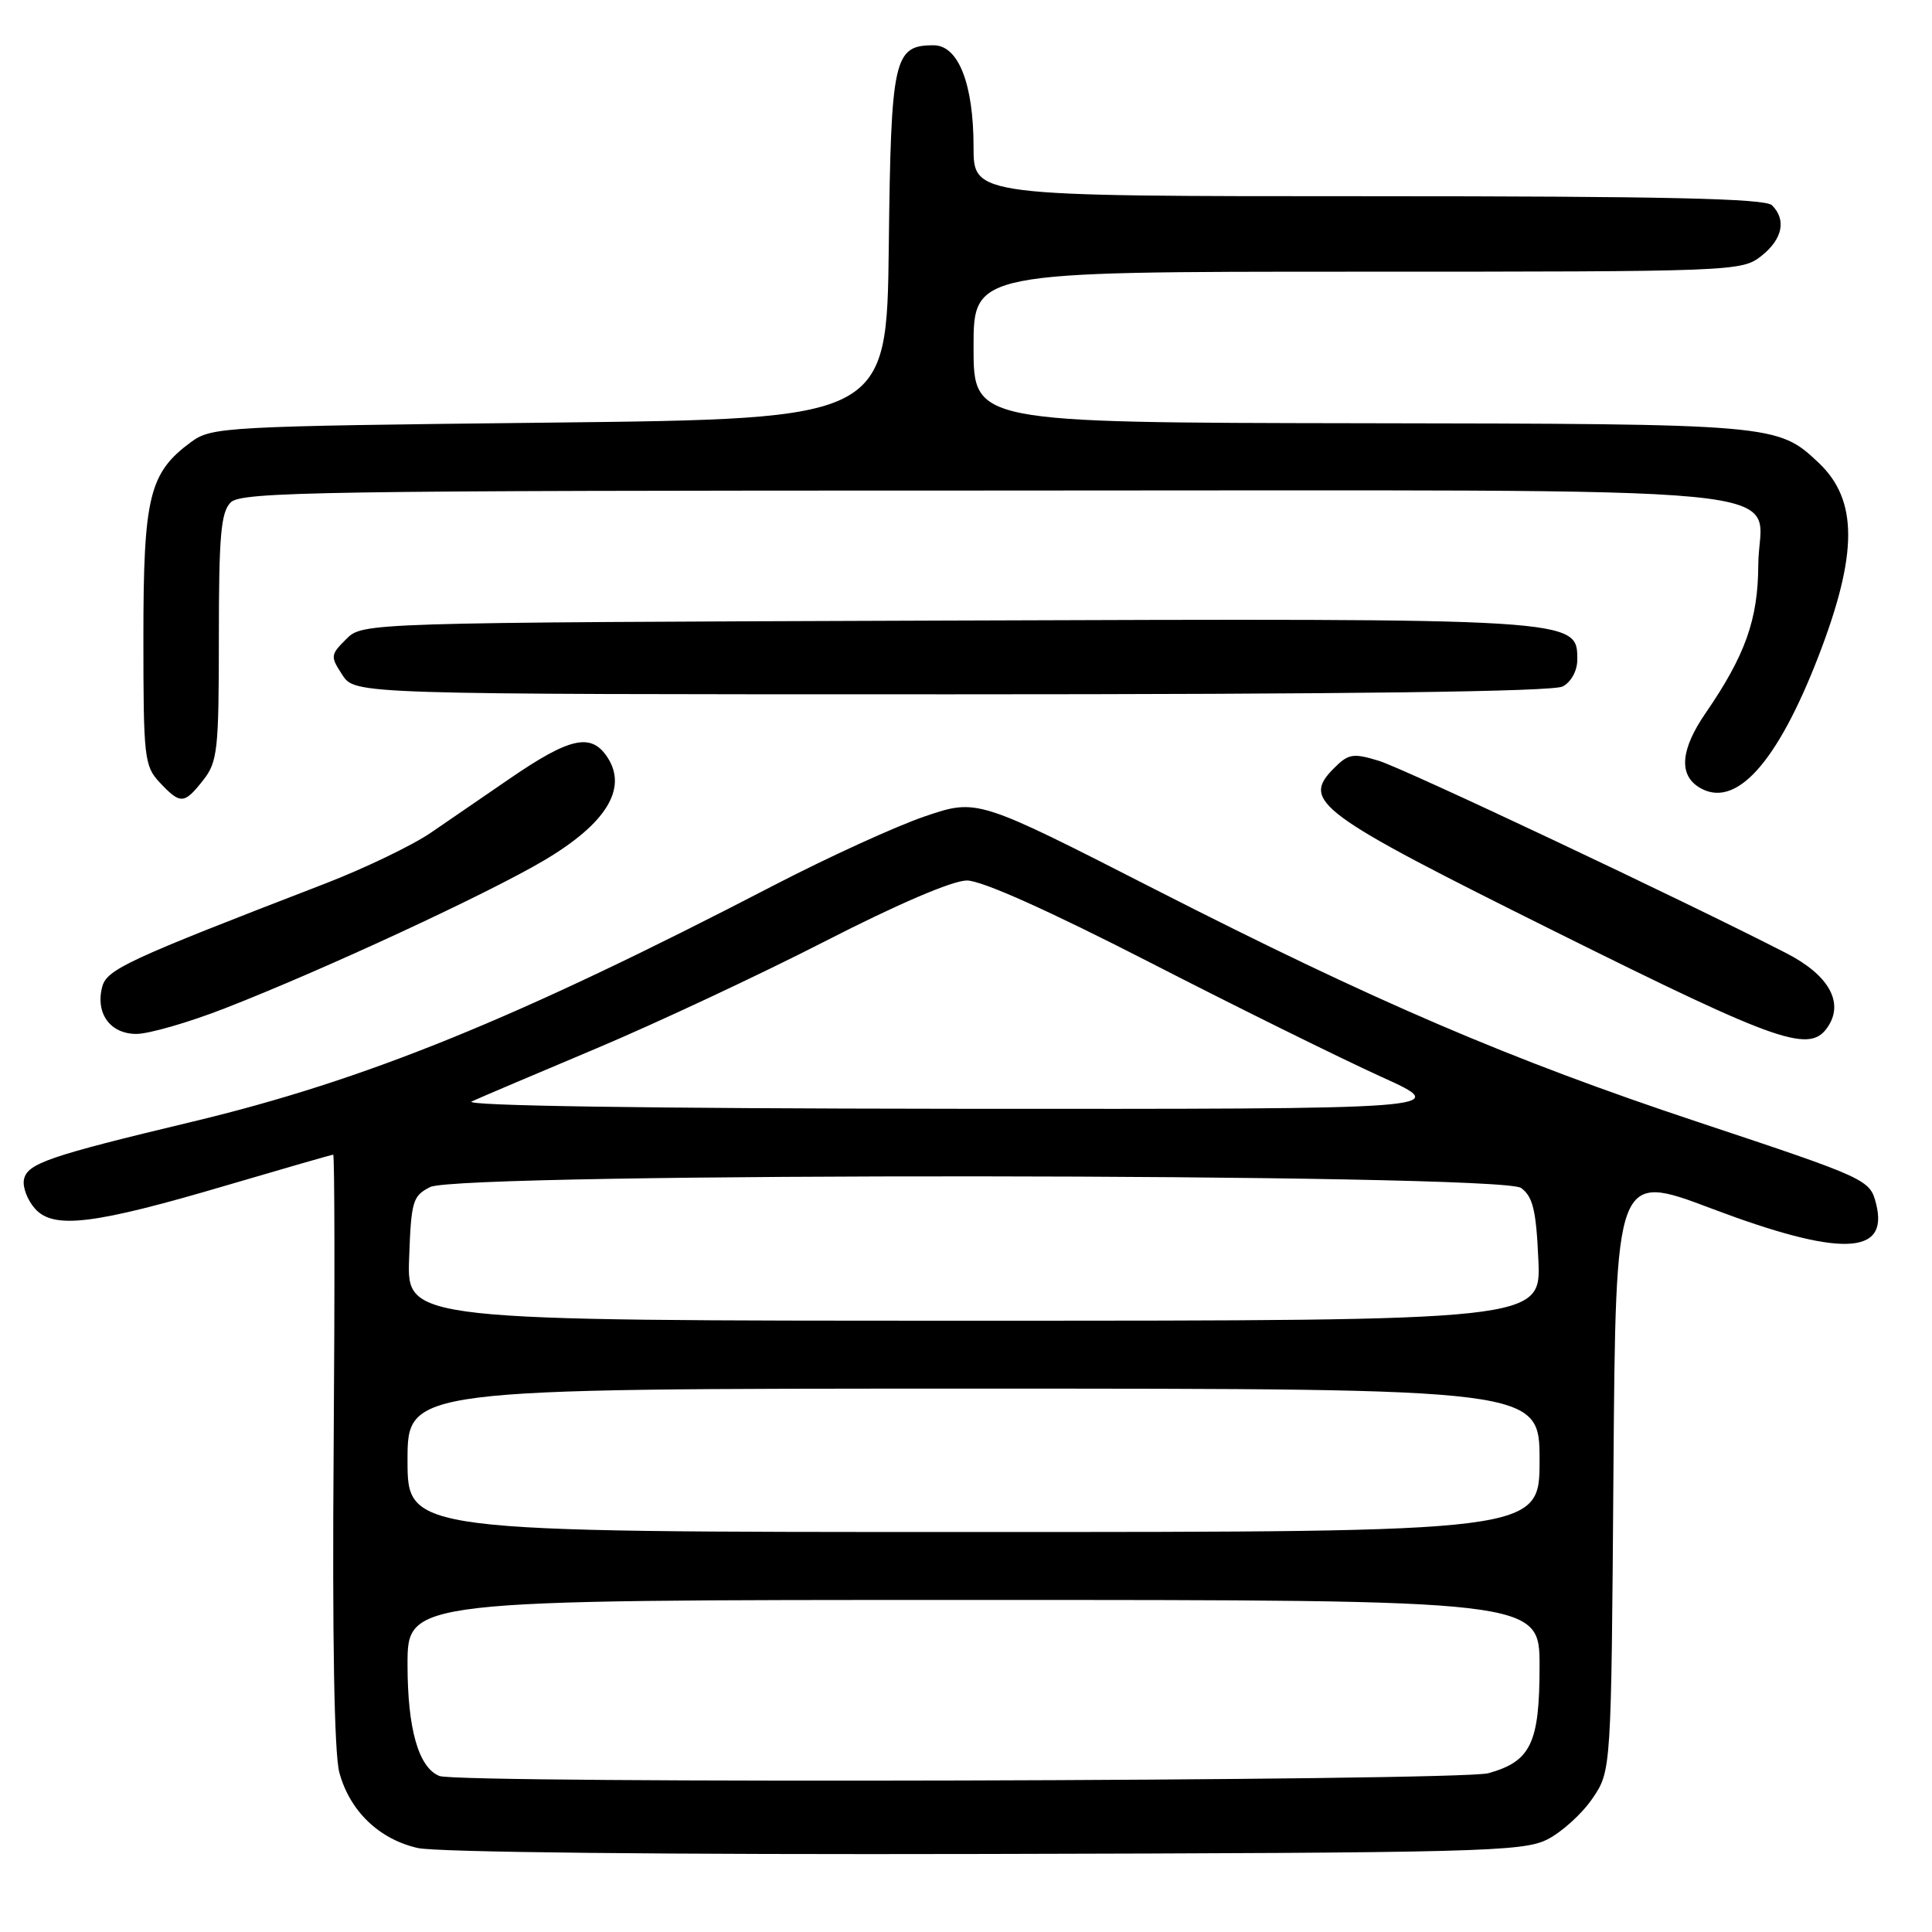 <?xml version="1.0" encoding="UTF-8" standalone="no"?>
<!DOCTYPE svg PUBLIC "-//W3C//DTD SVG 1.1//EN" "http://www.w3.org/Graphics/SVG/1.1/DTD/svg11.dtd" >
<svg xmlns="http://www.w3.org/2000/svg" xmlns:xlink="http://www.w3.org/1999/xlink" version="1.1" viewBox="0 0 256 256">
 <g >
 <path fill="currentColor"
d=" M 205.00 243.75 C 206.93 242.78 209.62 240.34 211.00 238.32 C 213.50 234.65 213.50 234.65 213.79 194.99 C 214.09 155.34 214.09 155.34 226.79 160.14 C 243.79 166.56 250.32 166.39 248.60 159.54 C 247.78 156.29 247.56 156.18 224.92 148.65 C 200.05 140.38 182.26 132.75 153.00 117.82 C 129.50 105.82 129.50 105.82 122.58 108.16 C 118.78 109.45 109.78 113.56 102.58 117.29 C 68.52 134.97 48.43 143.14 25.50 148.63 C 6.36 153.21 3.58 154.17 3.17 156.32 C 2.98 157.33 3.65 159.06 4.66 160.18 C 7.13 162.91 12.48 162.25 30.21 157.01 C 37.69 154.81 43.96 153.00 44.15 153.00 C 44.34 153.00 44.37 170.54 44.21 191.98 C 44.02 216.92 44.29 232.36 44.96 234.85 C 46.33 239.95 50.21 243.70 55.35 244.87 C 57.80 245.44 88.51 245.76 130.50 245.66 C 196.00 245.51 201.77 245.36 205.00 243.75 Z  M 242.30 135.90 C 244.30 132.71 242.23 129.15 236.73 126.32 C 223.31 119.42 186.10 101.85 182.70 100.81 C 179.29 99.77 178.68 99.87 176.77 101.78 C 172.38 106.18 174.43 107.70 206.21 123.51 C 236.13 138.39 239.92 139.70 242.30 135.90 Z  M 29.79 133.61 C 42.79 128.55 64.61 118.44 72.12 113.99 C 80.34 109.12 83.19 104.47 80.49 100.35 C 78.34 97.07 75.54 97.68 67.50 103.20 C 64.20 105.47 59.50 108.69 57.06 110.36 C 54.61 112.03 48.31 115.06 43.06 117.09 C 16.84 127.20 14.15 128.44 13.54 130.77 C 12.63 134.28 14.60 137.00 18.07 137.00 C 19.72 137.00 25.00 135.48 29.79 133.61 Z  M 26.93 103.37 C 28.83 100.94 29.00 99.41 29.00 84.44 C 29.00 70.96 29.27 67.87 30.57 66.57 C 31.98 65.16 42.44 65.00 130.74 65.00 C 243.91 65.00 233.01 63.94 232.98 74.90 C 232.95 82.09 231.25 86.86 225.98 94.52 C 222.72 99.27 222.41 102.61 225.10 104.30 C 229.90 107.31 235.45 101.23 240.98 86.90 C 246.20 73.35 246.20 66.25 240.97 61.31 C 235.55 56.19 235.13 56.16 180.25 56.08 C 129.00 56.00 129.00 56.00 129.00 46.00 C 129.00 36.00 129.00 36.00 179.87 36.00 C 229.81 36.00 230.78 35.96 233.37 33.93 C 236.19 31.71 236.74 29.14 234.80 27.20 C 233.90 26.30 220.64 26.00 181.30 26.00 C 129.00 26.00 129.00 26.00 129.00 19.47 C 129.00 11.11 126.99 6.00 123.71 6.00 C 118.43 6.00 118.06 7.66 117.77 32.56 C 117.50 55.50 117.50 55.50 72.82 56.00 C 29.62 56.48 28.05 56.57 25.32 58.57 C 19.77 62.65 19.00 65.78 19.00 84.44 C 19.00 100.45 19.12 101.50 21.17 103.69 C 23.92 106.61 24.40 106.58 26.93 103.37 Z  M 207.07 90.96 C 208.19 90.36 209.00 88.88 209.00 87.41 C 209.00 81.91 209.29 81.93 125.00 82.23 C 48.05 82.50 48.05 82.50 45.87 84.69 C 43.78 86.77 43.76 86.98 45.37 89.44 C 47.05 92.00 47.05 92.00 126.09 92.00 C 178.66 92.00 205.78 91.65 207.07 90.96 Z  M 58.23 235.33 C 55.46 234.22 54.00 229.11 54.00 220.55 C 54.00 212.00 54.00 212.00 129.00 212.00 C 204.00 212.00 204.00 212.00 204.00 220.78 C 204.00 230.98 202.85 233.39 197.22 234.96 C 193.44 236.01 60.80 236.36 58.23 235.33 Z  M 54.00 193.50 C 54.00 184.00 54.00 184.00 129.00 184.00 C 204.00 184.00 204.00 184.00 204.00 193.50 C 204.00 203.00 204.00 203.00 129.00 203.00 C 54.00 203.00 54.00 203.00 54.00 193.50 Z  M 54.21 166.78 C 54.48 159.14 54.68 158.46 57.00 157.29 C 60.90 155.32 198.85 155.44 201.55 157.41 C 203.11 158.56 203.55 160.34 203.84 166.91 C 204.21 175.00 204.21 175.00 129.07 175.00 C 53.92 175.00 53.92 175.00 54.21 166.78 Z  M 62.50 145.95 C 63.60 145.44 71.03 142.29 79.00 138.93 C 86.97 135.57 100.60 129.19 109.27 124.75 C 118.94 119.79 126.23 116.67 128.12 116.67 C 130.08 116.67 138.92 120.63 152.36 127.52 C 163.98 133.49 177.78 140.30 183.00 142.67 C 192.50 146.97 192.50 146.97 126.50 146.92 C 85.65 146.88 61.26 146.52 62.50 145.95 Z "/>
</g>
</svg>